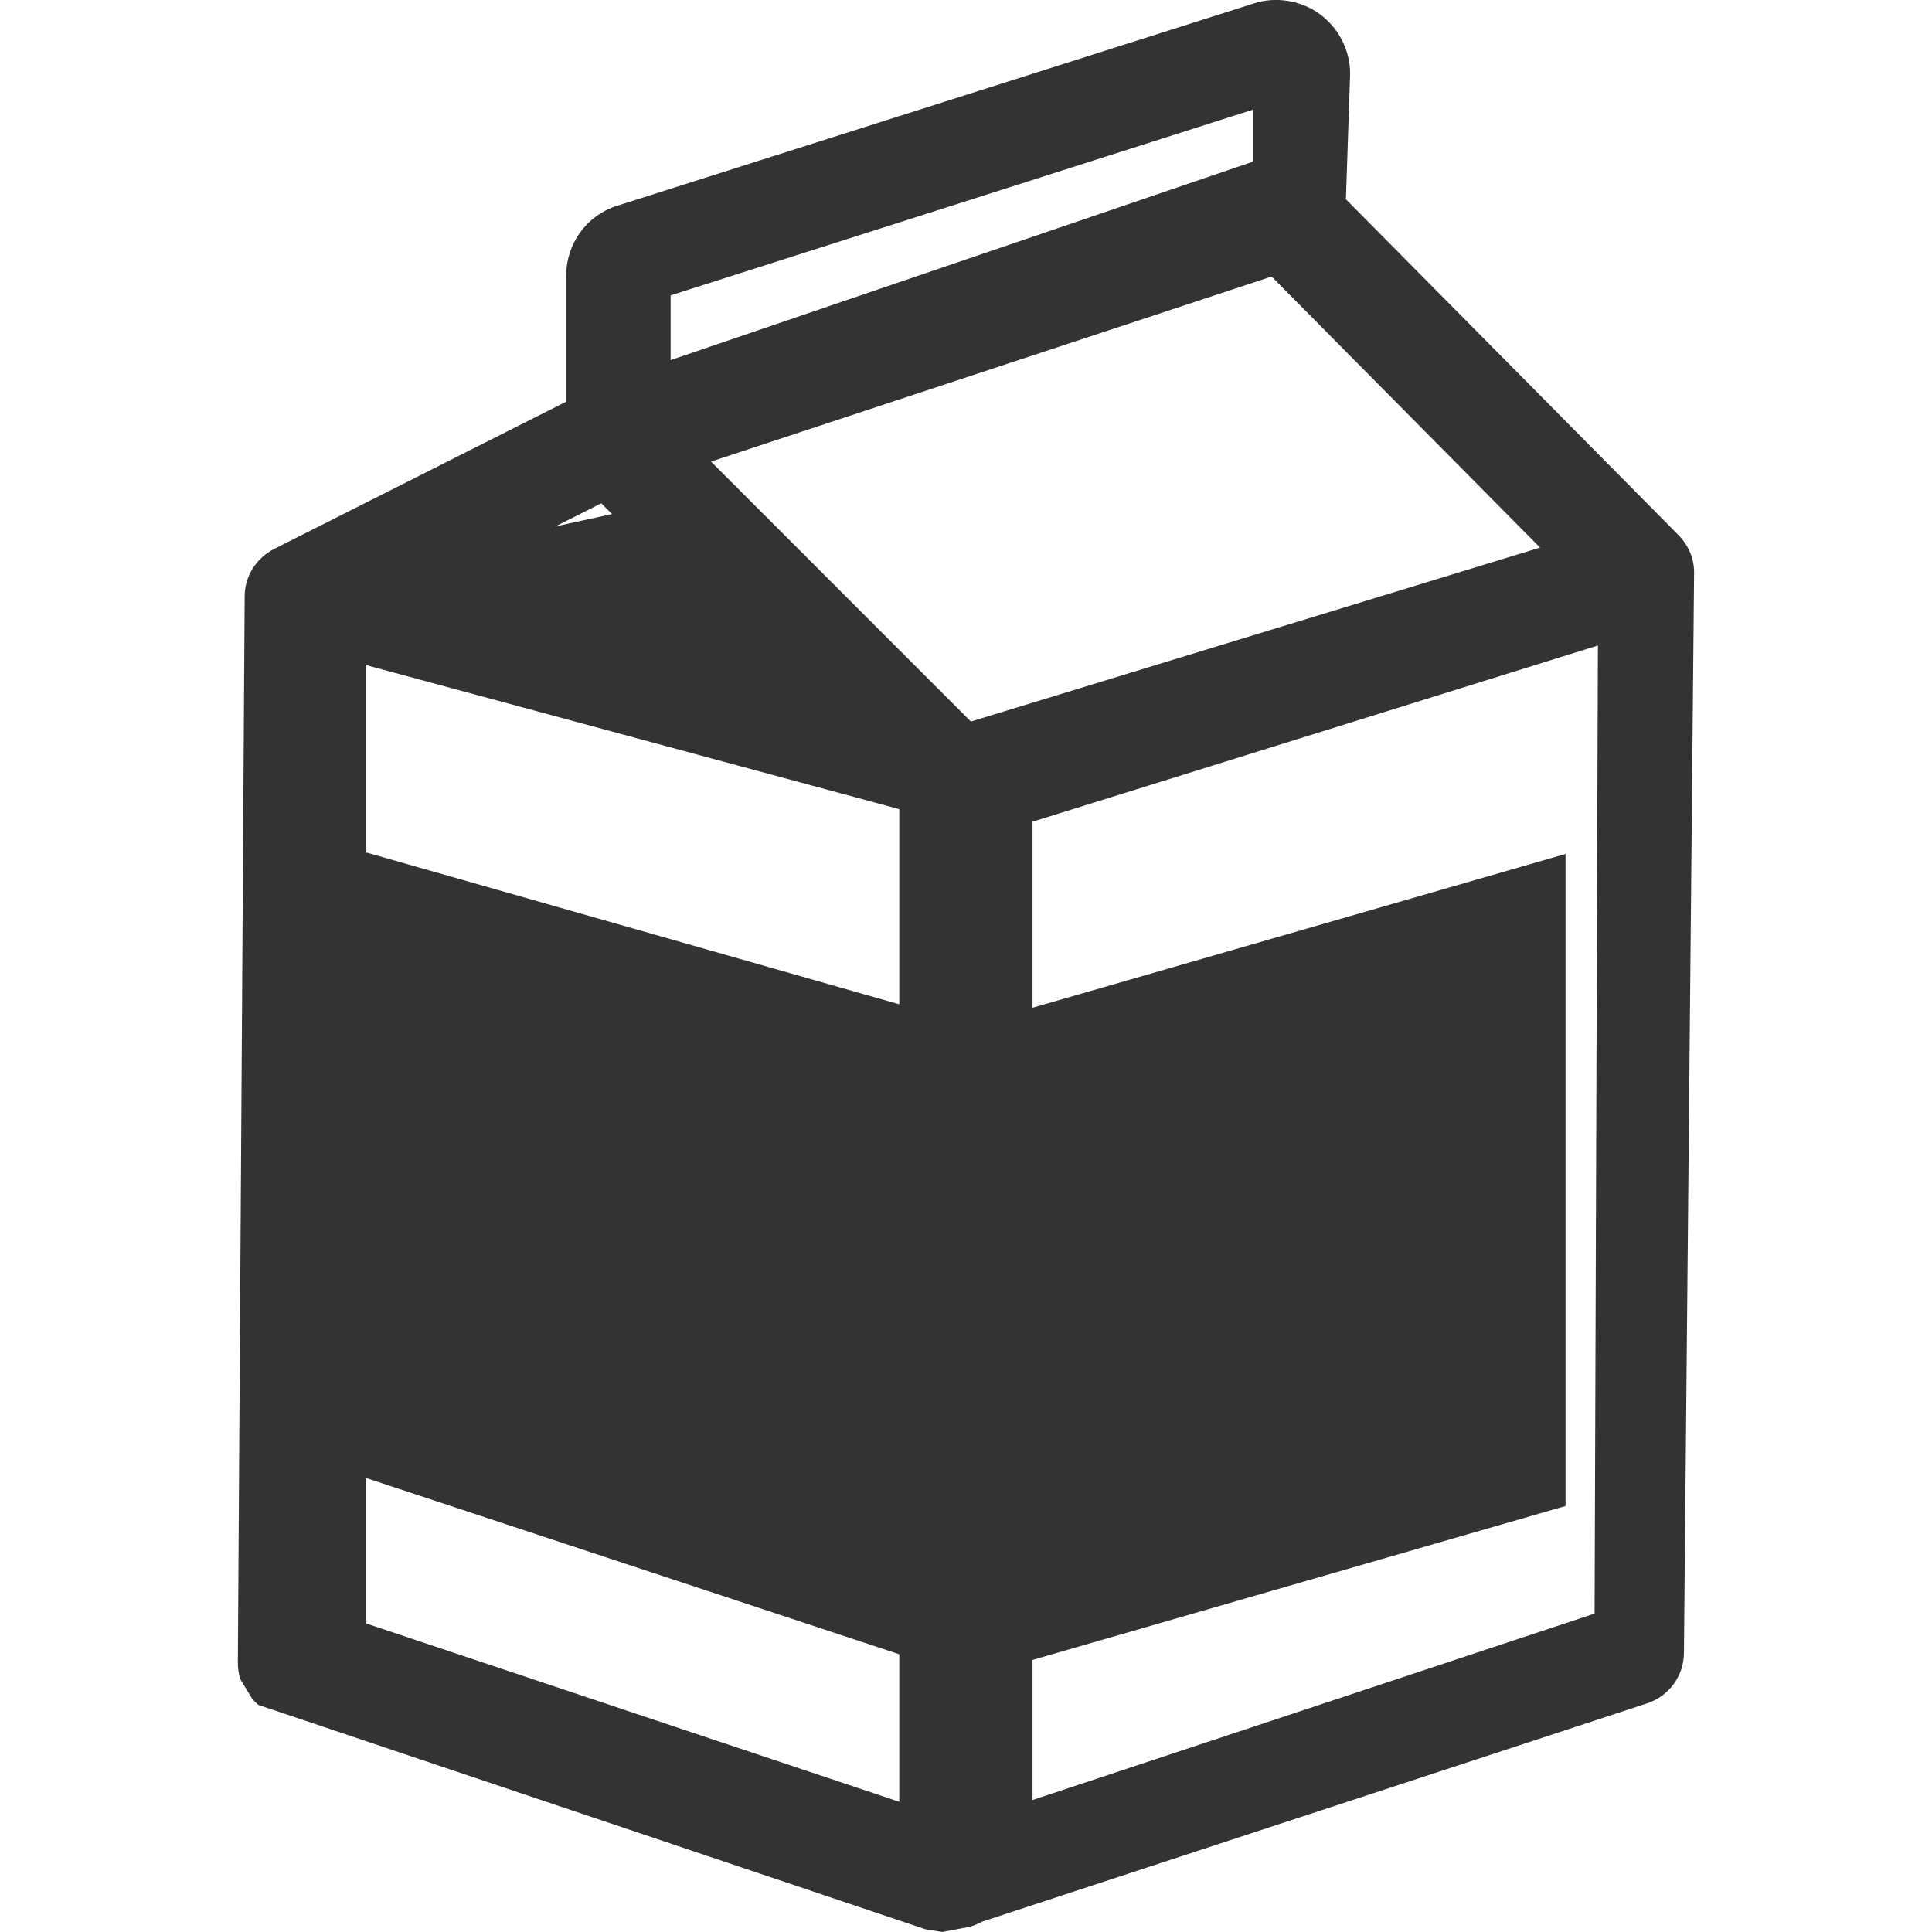 <?xml version="1.0" encoding="utf-8"?>
<!-- Generator: Adobe Illustrator 16.0.3, SVG Export Plug-In . SVG Version: 6.00 Build 0)  -->
<!DOCTYPE svg PUBLIC "-//W3C//DTD SVG 1.1//EN" "http://www.w3.org/Graphics/SVG/1.1/DTD/svg11.dtd">
<svg version="1.1" id="Layer_1" xmlns="http://www.w3.org/2000/svg" xmlns:xlink="http://www.w3.org/1999/xlink" x="0px" y="0px"
	 width="28px" height="28px" viewBox="0 0 28 28" style="enable-background:new 0 0 28 28;" xml:space="preserve">
<style type="text/css">
<![CDATA[
	.st0{fill:#333333;}
]]>
</style>
<path class="st0" d="M24.328,7.757l-4.822-4.869l0.061-1.82c0-0.338-0.164-0.661-0.439-0.863c-0.273-0.201-0.642-0.258-0.954-0.156
	l-9.23,2.933C8.496,3.125,8.205,3.534,8.205,4.001v1.821L3.978,7.953C3.715,8.086,3.546,8.35,3.546,8.641L3.447,24.093
	c0,0.084,0.011,0.165,0.035,0.242l0.172,0.284c0.028,0.032,0.058,0.063,0.09,0.09l9.669,3.252L13.656,28l0.291-0.055
	c0.1-0.013,0.195-0.044,0.284-0.094l9.644-3.166c0.315-0.105,0.528-0.399,0.53-0.729l0.147-15.644
	C24.556,8.105,24.477,7.91,24.328,7.757z M5.309,23.529v-2.108l7.724,2.554v2.138L5.309,23.529z M8.05,7.629l0.664-0.335L8.87,7.45
	L8.05,7.629z M14.964,14.605v-2.696l8.194-2.554l-0.048,14.03l-8.146,2.702v-2.03l7.725-2.231v-9.45L14.964,14.605z M14.071,10.457
	L10.305,6.69l8.124-2.682l3.891,3.928L14.071,10.457z M5.309,12.355V9.64l7.724,2.087v2.828L5.309,12.355z M18.156,2.344
	L9.719,5.219l0-0.938l8.437-2.691V2.344z"/>
</svg>
